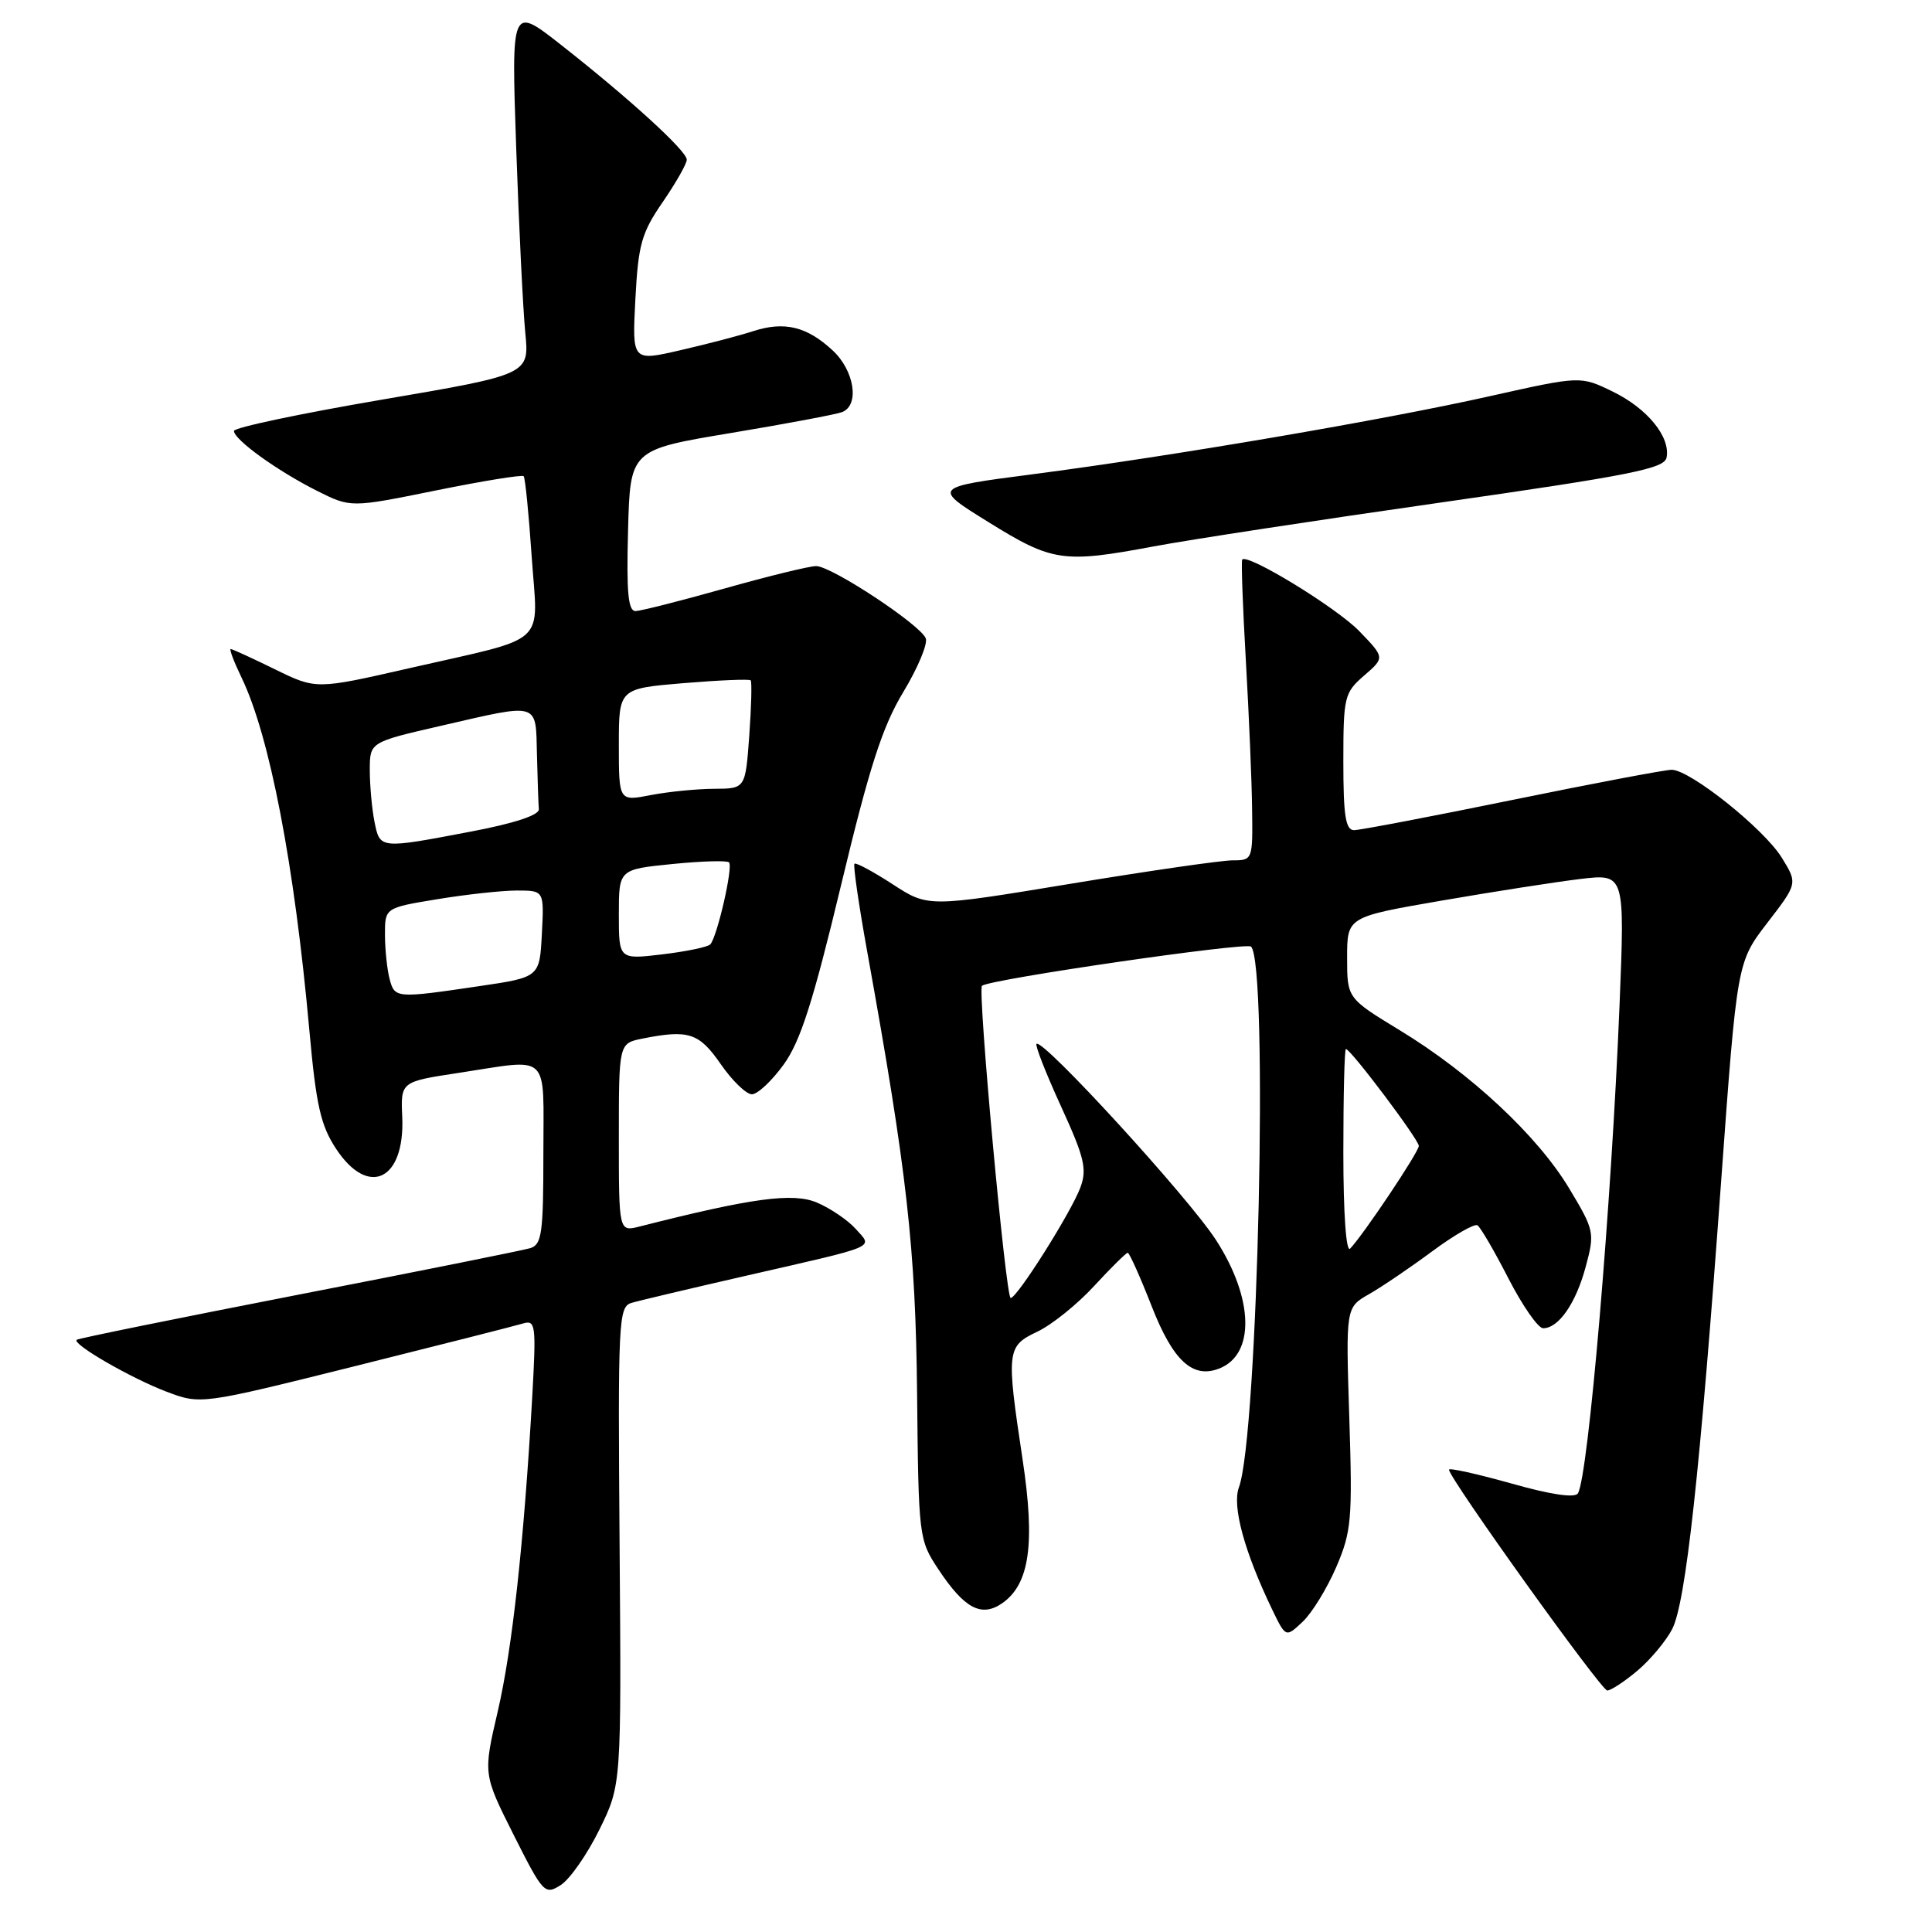 <?xml version="1.0" encoding="UTF-8" standalone="no"?>
<!DOCTYPE svg PUBLIC "-//W3C//DTD SVG 1.1//EN" "http://www.w3.org/Graphics/SVG/1.1/DTD/svg11.dtd" >
<svg xmlns="http://www.w3.org/2000/svg" xmlns:xlink="http://www.w3.org/1999/xlink" version="1.1" viewBox="0 0 256 256">
 <g >
 <path fill="currentColor"
d=" M 79.42 242.44 C 82.34 236.50 82.34 236.50 82.10 204.84 C 81.87 174.95 81.95 173.15 83.68 172.64 C 84.68 172.34 91.58 170.71 99.00 169.01 C 116.66 164.97 115.66 165.40 113.39 162.84 C 112.35 161.68 110.04 160.11 108.26 159.35 C 105.07 158.00 99.66 158.73 84.75 162.52 C 82.00 163.22 82.00 163.22 82.00 150.73 C 82.00 138.25 82.00 138.25 85.12 137.62 C 91.24 136.40 92.63 136.85 95.50 141.00 C 97.02 143.20 98.88 145.00 99.63 145.00 C 100.38 145.00 102.27 143.23 103.84 141.06 C 106.06 137.99 107.73 132.77 111.44 117.31 C 115.20 101.63 116.92 96.29 119.69 91.70 C 121.61 88.52 122.95 85.32 122.67 84.59 C 121.98 82.79 110.16 75.00 108.14 75.01 C 107.24 75.01 101.78 76.35 96.00 77.98 C 90.22 79.61 84.92 80.95 84.22 80.97 C 83.23 80.99 83.00 78.50 83.22 70.30 C 83.50 59.60 83.50 59.60 96.82 57.38 C 104.15 56.16 110.78 54.91 111.57 54.61 C 113.93 53.71 113.23 49.12 110.33 46.43 C 106.91 43.26 103.94 42.54 99.80 43.88 C 97.99 44.47 93.63 45.61 90.13 46.41 C 83.76 47.88 83.76 47.88 84.19 39.65 C 84.57 32.40 85.00 30.86 87.81 26.78 C 89.56 24.23 91.00 21.70 91.00 21.16 C 91.00 20.00 83.46 13.11 74.32 5.93 C 67.75 0.77 67.75 0.77 68.40 19.63 C 68.76 30.01 69.30 41.00 69.60 44.06 C 70.15 49.62 70.15 49.62 50.58 52.96 C 39.81 54.80 31.00 56.66 31.00 57.10 C 31.00 58.25 36.75 62.40 41.99 65.03 C 46.47 67.28 46.47 67.28 57.75 64.99 C 63.96 63.73 69.19 62.88 69.39 63.10 C 69.59 63.32 70.07 68.11 70.45 73.74 C 71.28 85.80 72.98 84.26 54.19 88.55 C 41.89 91.36 41.89 91.36 36.42 88.68 C 33.42 87.21 30.78 86.00 30.57 86.00 C 30.36 86.00 31.00 87.70 32.00 89.77 C 35.73 97.49 39.01 114.52 40.99 136.50 C 41.89 146.49 42.49 149.13 44.55 152.25 C 48.83 158.72 53.66 156.38 53.30 148.01 C 53.09 143.33 53.09 143.33 60.80 142.16 C 73.08 140.29 72.00 139.25 72.00 152.93 C 72.00 163.43 71.79 164.93 70.25 165.39 C 69.29 165.68 55.45 168.46 39.50 171.56 C 23.55 174.67 10.34 177.35 10.16 177.53 C 9.54 178.11 17.37 182.62 22.05 184.40 C 26.60 186.12 26.60 186.12 47.05 181.02 C 58.30 178.21 68.31 175.67 69.30 175.37 C 70.98 174.87 71.06 175.53 70.52 185.17 C 69.41 204.52 67.88 218.49 65.95 226.79 C 64.02 235.08 64.02 235.08 68.06 243.13 C 71.97 250.89 72.19 251.12 74.30 249.78 C 75.51 249.01 77.81 245.71 79.42 242.44 Z  M 216.96 221.38 C 218.67 219.94 220.74 217.46 221.57 215.87 C 223.37 212.38 225.25 195.24 228.06 156.52 C 230.17 127.50 230.17 127.50 234.18 122.28 C 238.20 117.06 238.20 117.06 236.09 113.64 C 233.72 109.81 223.94 102.00 221.50 102.00 C 220.64 102.00 211.13 103.80 200.38 106.00 C 189.63 108.20 180.19 110.00 179.42 110.00 C 178.30 110.00 178.00 108.09 178.00 100.95 C 178.00 92.33 178.13 91.79 180.75 89.52 C 183.50 87.14 183.50 87.14 180.12 83.64 C 177.11 80.52 165.26 73.28 164.60 74.15 C 164.45 74.34 164.67 80.35 165.08 87.50 C 165.49 94.65 165.87 103.54 165.91 107.25 C 166.00 113.92 165.97 114.00 163.33 114.00 C 161.86 114.00 152.18 115.40 141.82 117.11 C 122.97 120.22 122.97 120.22 118.27 117.16 C 115.68 115.48 113.41 114.26 113.22 114.45 C 113.03 114.64 113.79 119.90 114.92 126.15 C 120.20 155.38 121.32 165.38 121.52 184.73 C 121.71 203.68 121.75 204.03 124.34 207.94 C 127.80 213.16 130.05 214.35 132.82 212.42 C 136.43 209.89 137.18 204.54 135.50 193.40 C 133.32 178.94 133.39 178.38 137.46 176.45 C 139.36 175.55 142.75 172.83 144.98 170.40 C 147.21 167.98 149.22 166.00 149.43 166.00 C 149.65 166.00 151.08 169.19 152.61 173.10 C 155.43 180.30 158.02 182.70 161.52 181.35 C 166.32 179.51 166.15 172.08 161.12 164.30 C 157.46 158.64 138.14 137.53 137.34 138.32 C 137.14 138.53 138.60 142.25 140.59 146.60 C 143.69 153.36 144.06 154.91 143.16 157.34 C 141.94 160.63 134.78 171.98 133.92 171.99 C 133.27 172.00 129.51 131.12 130.12 130.62 C 131.18 129.75 165.14 124.81 165.77 125.43 C 168.09 127.75 166.69 190.26 164.16 197.09 C 163.24 199.58 164.89 205.62 168.56 213.25 C 170.37 217.00 170.37 217.00 172.60 214.90 C 173.83 213.75 175.83 210.49 177.05 207.67 C 179.08 202.94 179.22 201.37 178.79 187.89 C 178.32 173.24 178.32 173.24 181.41 171.48 C 183.11 170.51 186.87 167.96 189.77 165.81 C 192.67 163.66 195.37 162.11 195.77 162.36 C 196.17 162.61 198.02 165.78 199.88 169.41 C 201.74 173.03 203.81 176.00 204.47 176.00 C 206.53 176.00 208.82 172.69 210.12 167.83 C 211.33 163.34 211.26 163.02 207.93 157.48 C 203.76 150.52 194.89 142.24 185.50 136.53 C 178.50 132.27 178.50 132.27 178.50 126.89 C 178.50 121.50 178.50 121.50 191.00 119.34 C 197.88 118.15 206.16 116.86 209.40 116.47 C 215.30 115.77 215.30 115.77 214.60 133.13 C 213.53 159.60 210.46 195.65 209.08 197.88 C 208.68 198.52 205.48 198.05 200.23 196.56 C 195.70 195.29 192.00 194.47 192.00 194.74 C 192.00 195.86 212.17 224.00 212.97 224.00 C 213.45 224.00 215.25 222.82 216.96 221.38 Z  M 152.88 72.40 C 157.57 71.52 174.71 68.90 190.96 66.58 C 216.10 62.98 220.55 62.09 220.83 60.63 C 221.36 57.89 218.27 54.10 213.66 51.87 C 209.42 49.81 209.42 49.81 197.48 52.48 C 183.32 55.66 155.43 60.42 136.84 62.84 C 123.53 64.57 123.53 64.57 131.02 69.21 C 139.45 74.44 140.88 74.65 152.88 72.40 Z  M 51.63 129.75 C 51.30 128.51 51.02 125.88 51.01 123.90 C 51.00 120.29 51.00 120.29 57.94 119.15 C 61.76 118.52 66.51 118.00 68.49 118.00 C 72.10 118.00 72.10 118.00 71.80 123.75 C 71.50 129.49 71.50 129.49 63.50 130.67 C 52.47 132.30 52.31 132.28 51.63 129.75 Z  M 82.00 121.17 C 82.00 115.20 82.00 115.20 89.06 114.49 C 92.94 114.10 96.34 114.00 96.60 114.27 C 97.17 114.84 95.02 124.19 94.11 125.14 C 93.78 125.49 90.91 126.08 87.75 126.46 C 82.00 127.14 82.00 127.14 82.00 121.17 Z  M 49.62 108.88 C 49.28 107.16 49.00 104.08 49.00 102.04 C 49.00 98.34 49.00 98.34 58.44 96.17 C 71.62 93.14 70.97 92.95 71.15 100.00 C 71.23 103.30 71.34 106.55 71.40 107.23 C 71.46 108.00 68.18 109.09 62.50 110.17 C 50.26 112.50 50.35 112.51 49.62 108.88 Z  M 82.00 98.71 C 82.00 91.24 82.00 91.24 90.57 90.52 C 95.29 90.13 99.29 89.96 99.47 90.15 C 99.64 90.34 99.56 93.65 99.28 97.50 C 98.77 104.50 98.77 104.50 94.63 104.52 C 92.36 104.53 88.59 104.90 86.25 105.35 C 82.00 106.18 82.00 106.18 82.00 98.71 Z  M 178.00 152.70 C 178.00 145.16 178.15 139.00 178.34 139.00 C 178.97 139.00 188.00 151.00 188.00 151.84 C 188.00 152.64 180.74 163.50 178.90 165.45 C 178.37 166.01 178.00 160.81 178.00 152.70 Z "/>
</g>
</svg>